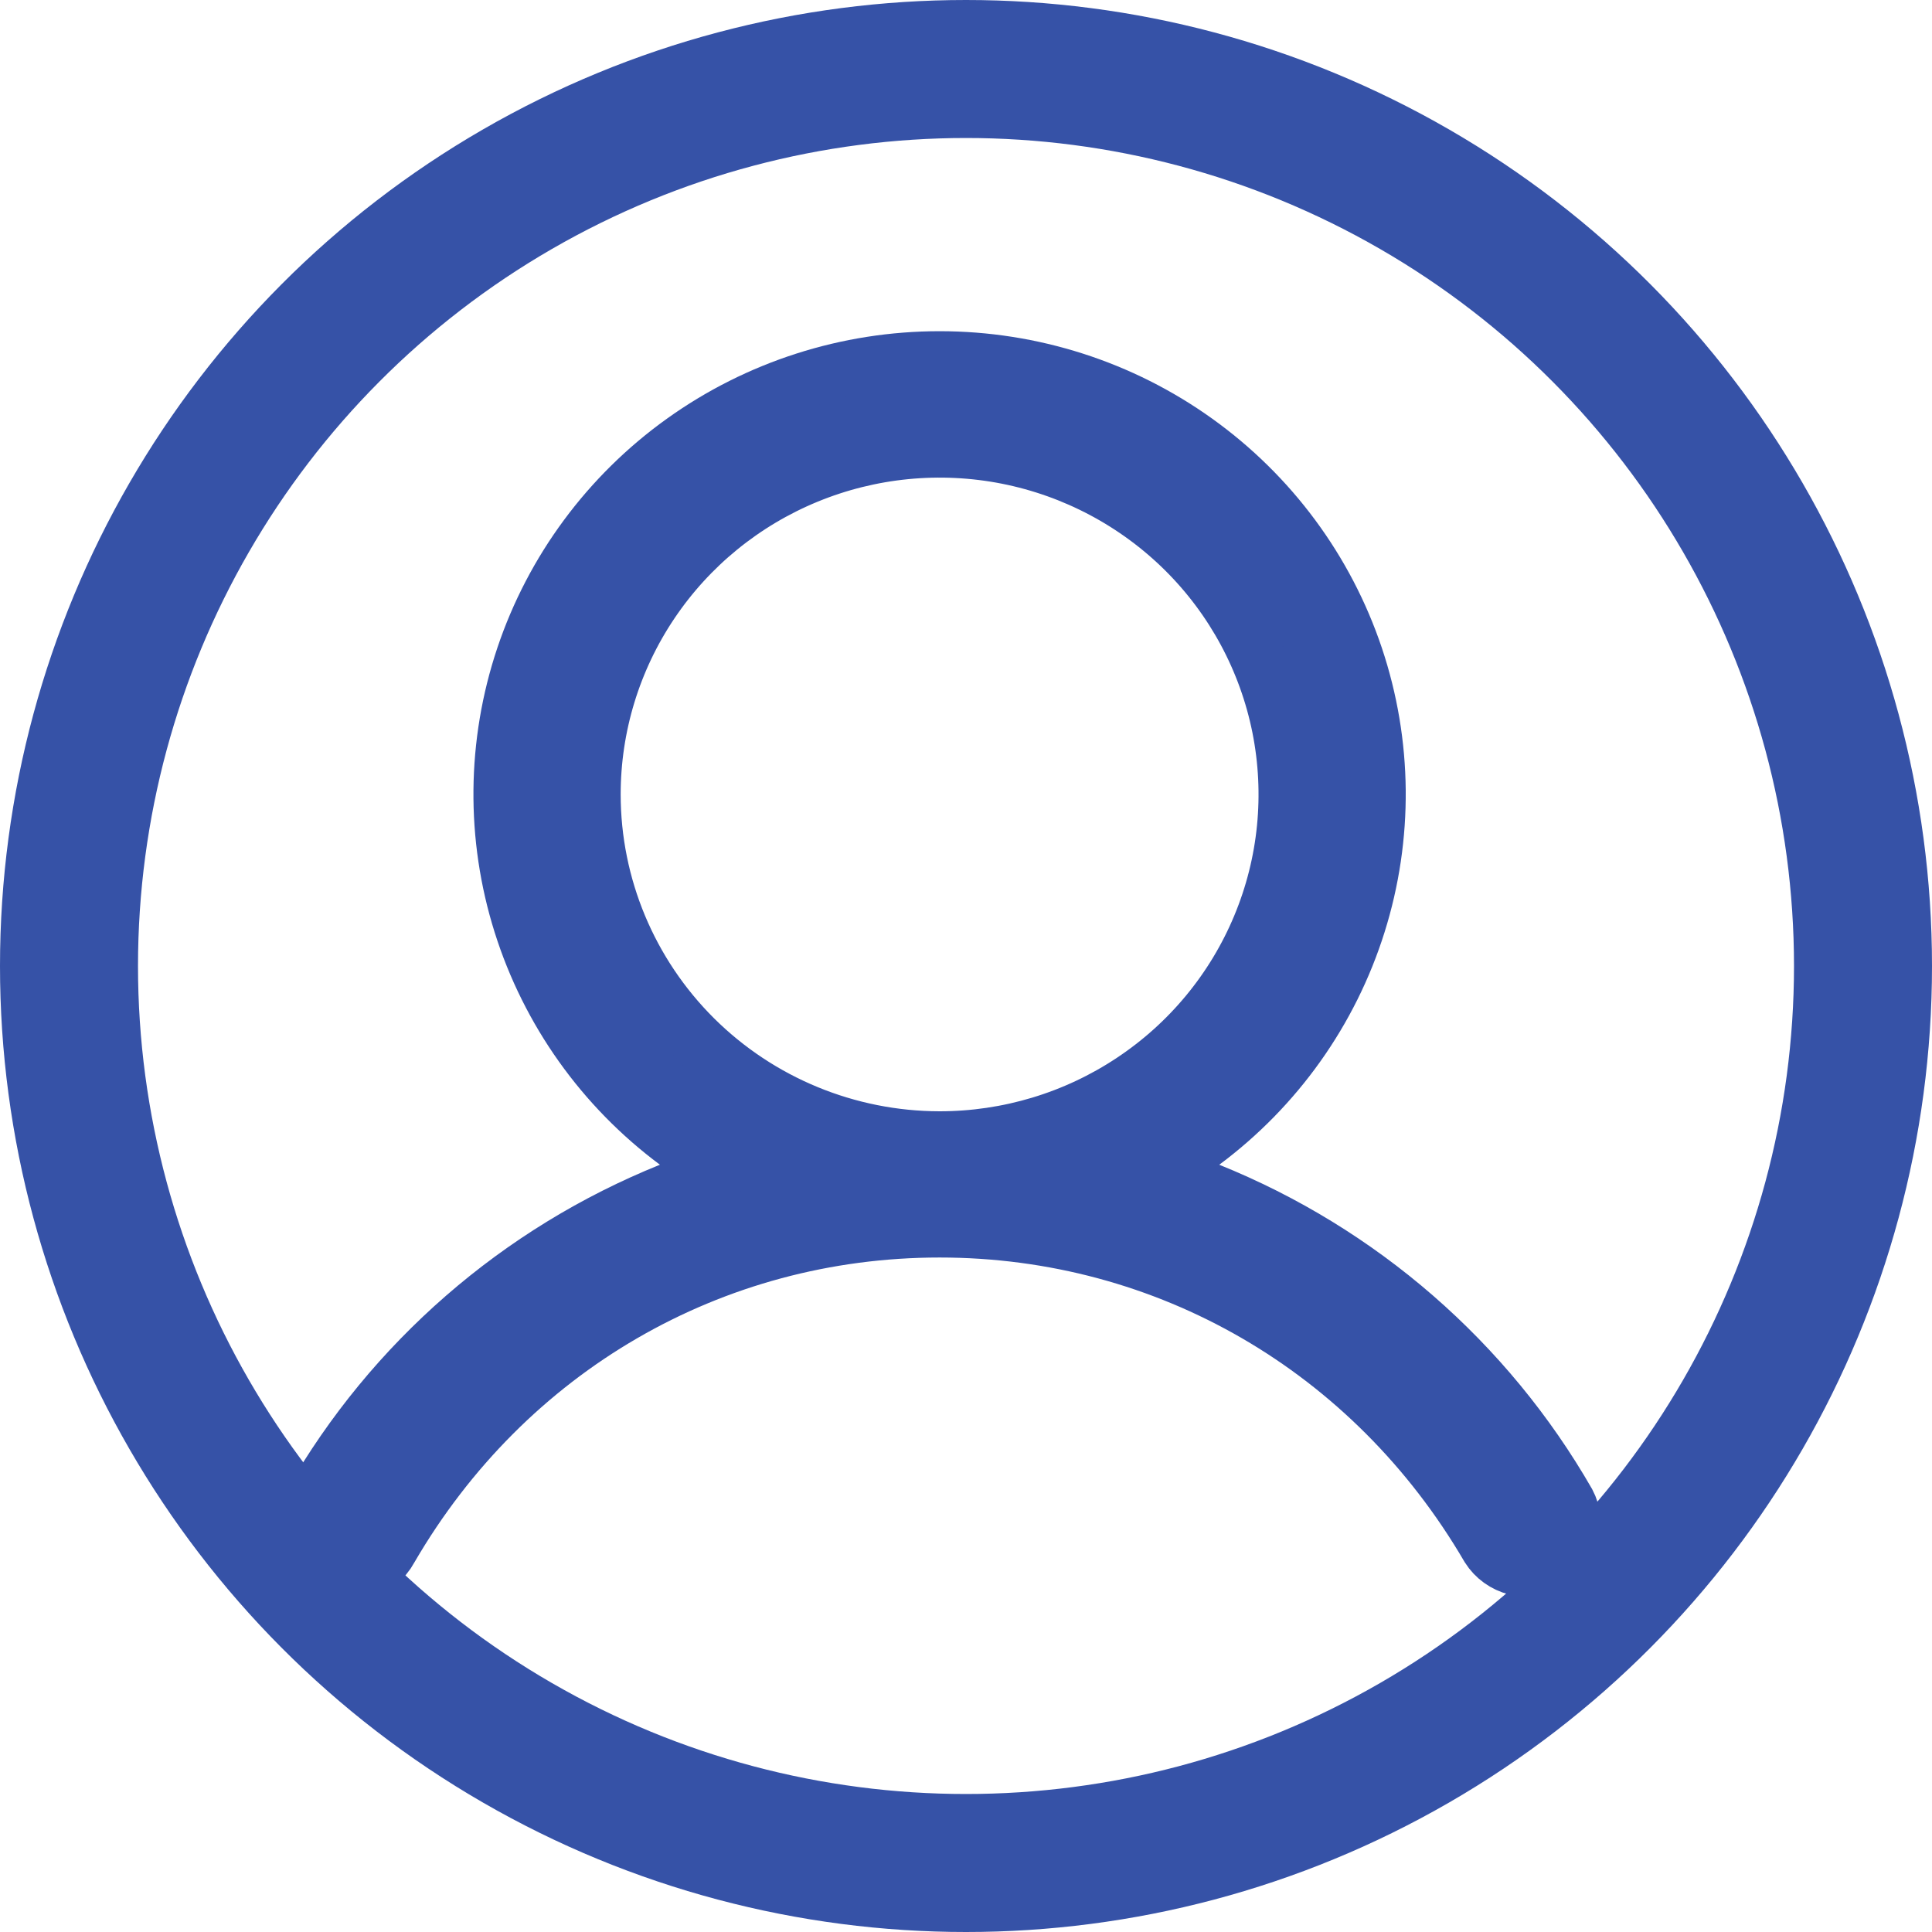 <svg width="35" height="35" viewBox="0 0 35 35" fill="none" xmlns="http://www.w3.org/2000/svg">
<path d="M21.79 20.699L21.076 21.231L21.901 21.564C24.647 22.671 26.937 24.663 28.405 27.218C28.504 27.405 28.527 27.623 28.468 27.826C28.409 28.031 28.272 28.207 28.085 28.314C27.897 28.422 27.674 28.453 27.463 28.401C27.255 28.349 27.076 28.22 26.962 28.041C24.86 24.439 21.143 22.281 17.022 22.281C12.897 22.281 9.178 24.441 7.077 28.049L7.073 28.056L7.069 28.063C7.016 28.161 6.945 28.247 6.858 28.316C6.771 28.386 6.671 28.438 6.563 28.468C6.455 28.499 6.342 28.507 6.231 28.494C6.119 28.48 6.012 28.444 5.915 28.389C5.818 28.333 5.734 28.259 5.667 28.171C5.6 28.082 5.552 27.982 5.525 27.875C5.498 27.768 5.493 27.657 5.51 27.548C5.527 27.439 5.566 27.335 5.625 27.241L5.63 27.233L5.635 27.225C7.102 24.666 9.394 22.672 12.142 21.564L12.967 21.231L12.254 20.699C10.919 19.706 9.935 18.32 9.438 16.74C8.941 15.161 8.957 13.466 9.484 11.895C10.011 10.325 11.022 8.959 12.375 7.99C13.728 7.021 15.353 6.5 17.022 6.5C18.69 6.5 20.316 7.021 21.668 7.99C23.021 8.959 24.032 10.325 24.559 11.895C25.086 13.466 25.102 15.161 24.605 16.74C24.109 18.32 23.124 19.706 21.79 20.699ZM10.744 14.392L10.744 14.393C10.745 16.048 11.408 17.634 12.585 18.804C13.763 19.973 15.358 20.63 17.021 20.632H17.022C18.263 20.632 19.476 20.267 20.508 19.581C21.541 18.896 22.346 17.922 22.821 16.781C23.297 15.641 23.421 14.386 23.179 13.174C22.936 11.963 22.338 10.851 21.46 9.979C20.581 9.107 19.463 8.513 18.246 8.272C17.029 8.032 15.767 8.155 14.62 8.627C13.473 9.099 12.493 9.898 11.803 10.924C11.112 11.951 10.744 13.158 10.744 14.392Z" fill="#3652A7" stroke="#3652A7"/>
<circle cx="17.5" cy="17.5" r="16.25" stroke="#3652A7" stroke-width="2.5"/>
</svg>
